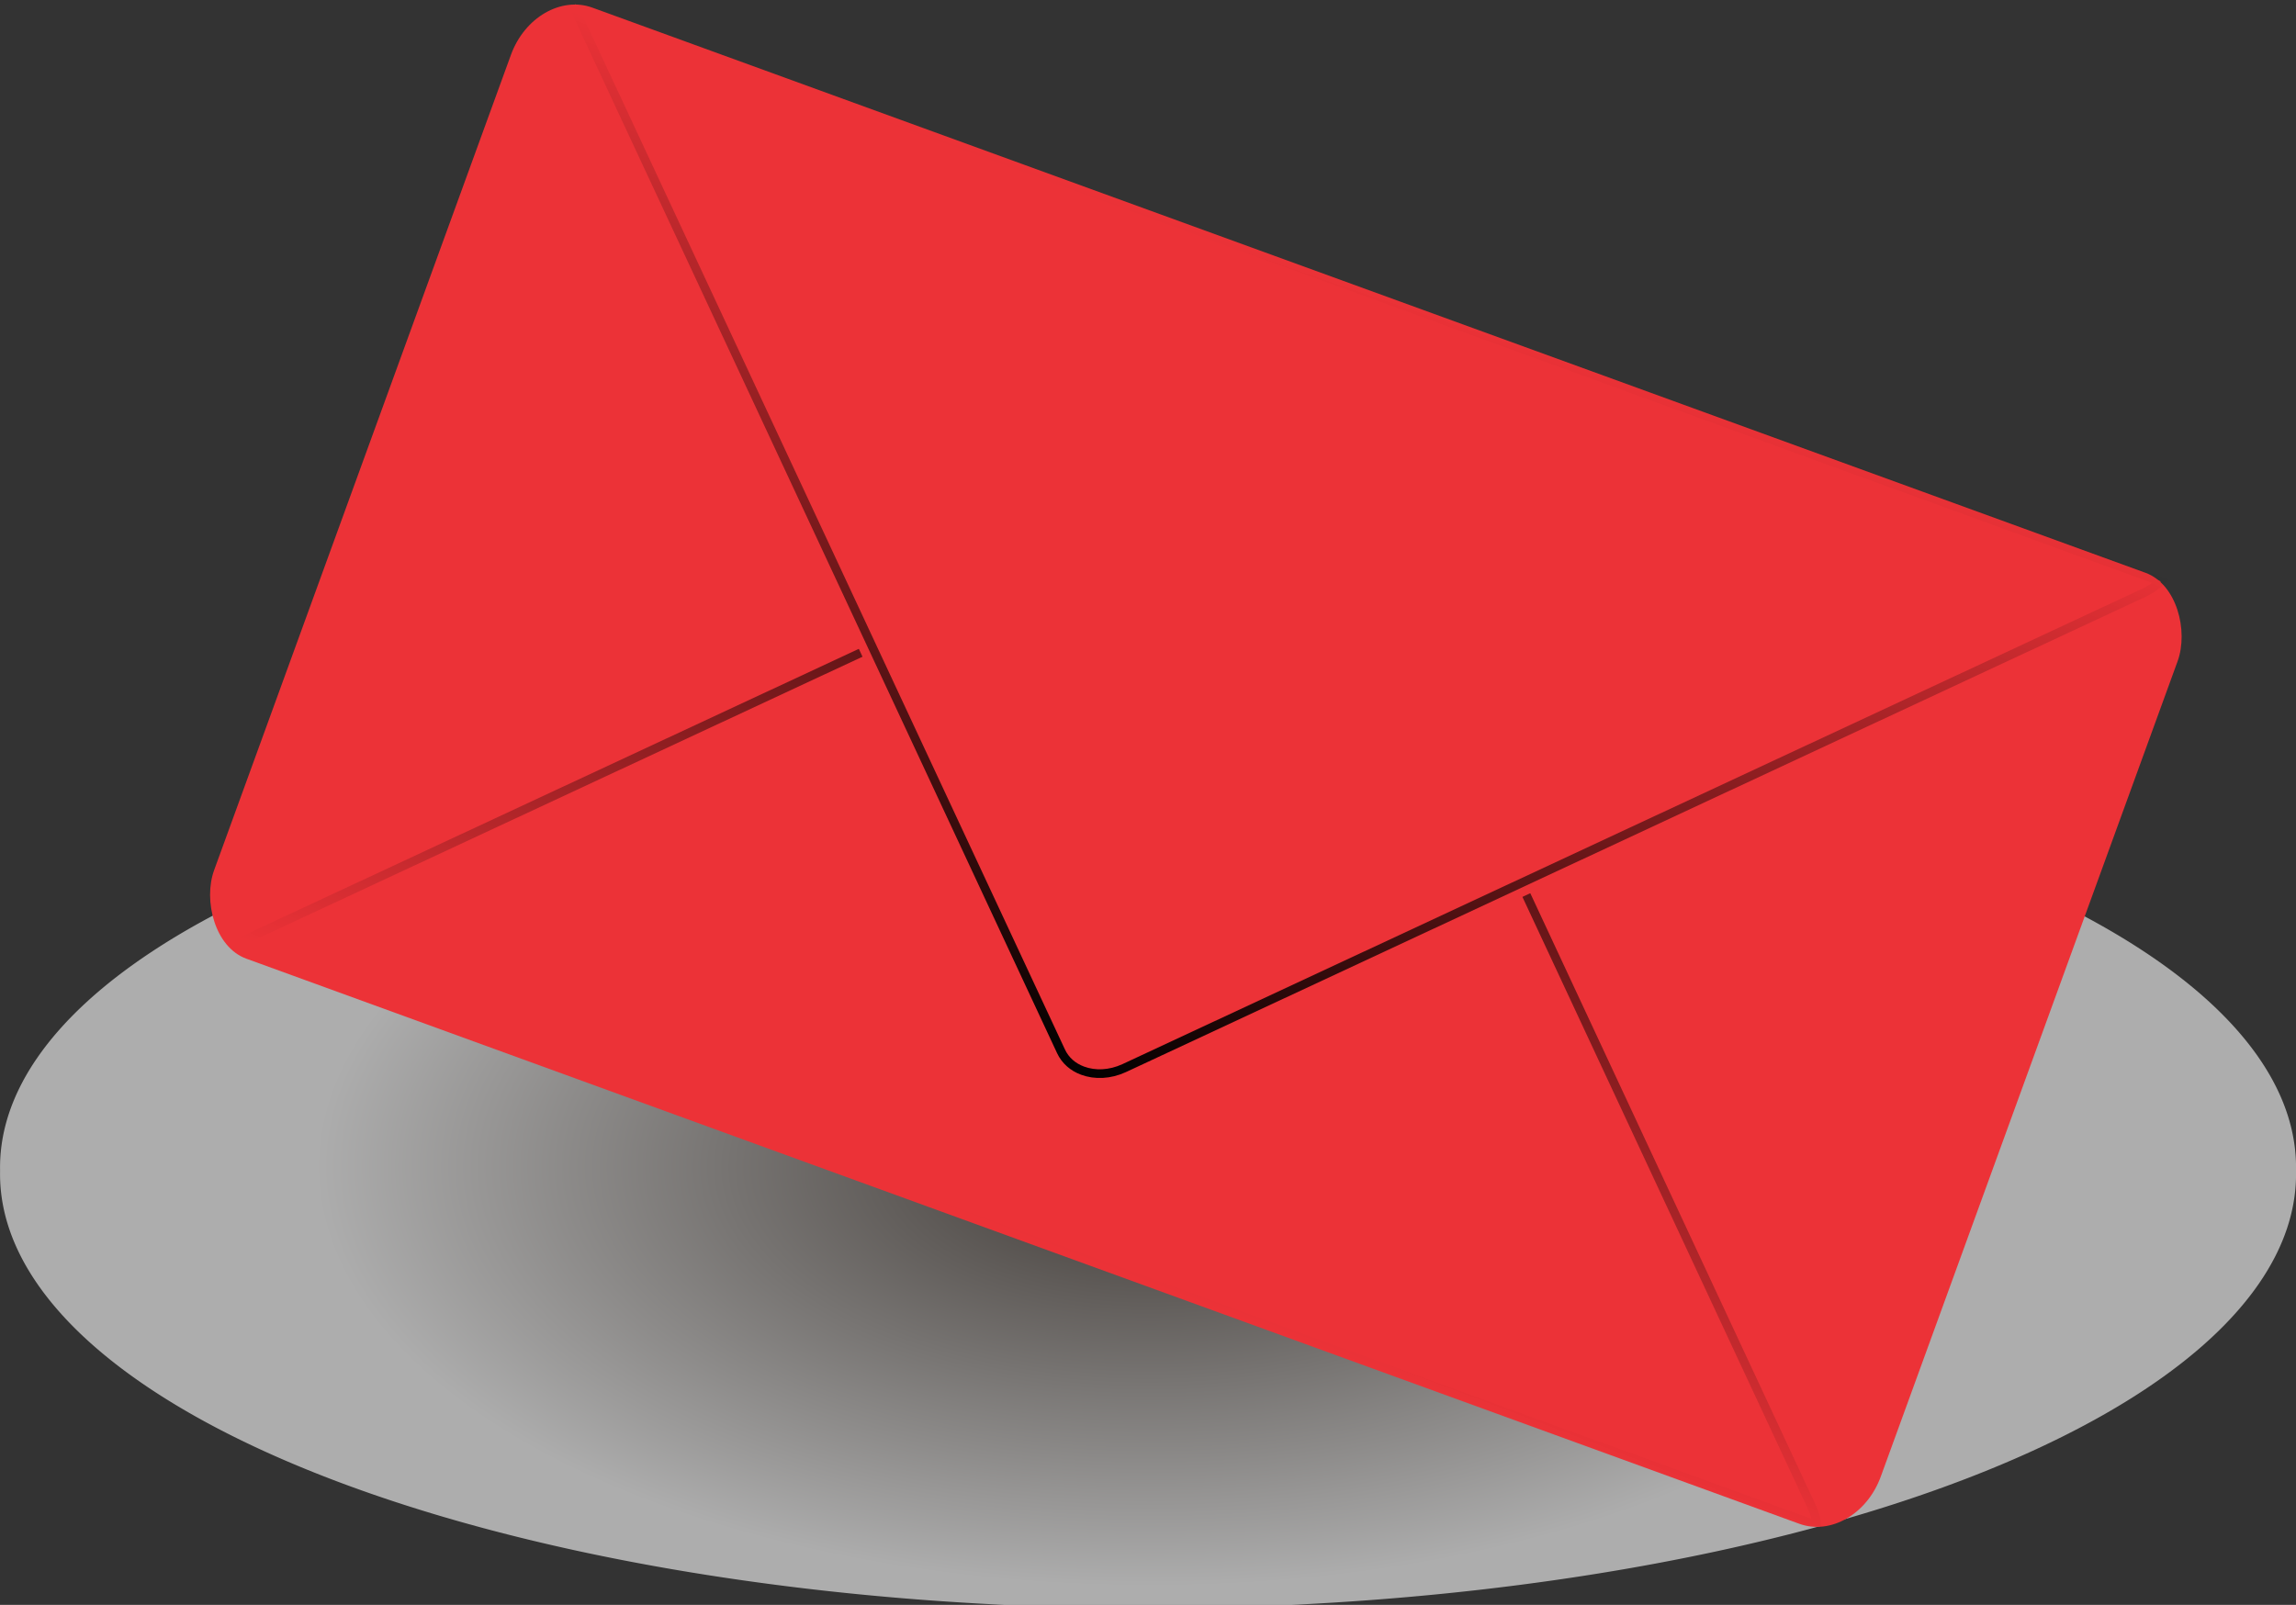 <?xml version="1.0"?>
<svg xmlns:rdf="http://www.w3.org/1999/02/22-rdf-syntax-ns#" xmlns="http://www.w3.org/2000/svg" xmlns:cc="http://web.resource.org/cc/" xmlns:xlink="http://www.w3.org/1999/xlink" xmlns:dc="http://purl.org/dc/elements/1.1/" xmlns:svg="http://www.w3.org/2000/svg" id="svg2956" viewBox="0 0 691.22 483.27" version="1.0">
  <rect x="0" y="0" width="691.22" height="483.27" fill="#333333" stroke="none"/>
  <defs id="defs2958">
    <linearGradient id="linearGradient4312">
      <stop id="stop4314" offset="0"/>
      <stop id="stop4316" stop-opacity="0" offset="1"/>
    </linearGradient>
    <linearGradient id="linearGradient3228" x1="3215" xlink:href="#linearGradient4312" gradientUnits="userSpaceOnUse" y1="-2405.9" gradientTransform="matrix(.328 .119 -.119 .328 1950.5 -666.4)" x2="3204.2" y2="-1676.8"/>
    <radialGradient id="radialGradient3230" gradientUnits="userSpaceOnUse" cy="-2368.8" cx="2966.5" gradientTransform="matrix(-.131 .329 -.299 -.119 2966.5 -2331.3)" r="728.58">
      <stop id="stop4468" offset="0"/>
      <stop id="stop4470" stop-opacity="0" offset="1"/>
    </radialGradient>
    <linearGradient id="linearGradient3232" x1="3215" xlink:href="#linearGradient4312" gradientUnits="userSpaceOnUse" y1="-2405.9" gradientTransform="matrix(.328 .119 .119 -.328 2454.7 -2051.8)" x2="3204.2" y2="-1676.8"/>
    <radialGradient id="radialGradient3234" gradientUnits="userSpaceOnUse" cy="541.23" cx="2000.1" gradientTransform="matrix(1.0135e-7 .326 -.725 -.001 2392.4 -111.02)" r="345.61">
      <stop id="stop3338" stop-color="#483e37" offset="0"/>
      <stop id="stop3340" stop-color="#fff" offset="1"/>
    </radialGradient>
  </defs>
  <g id="layer1" transform="translate(-47.476 -139.74)">
    <path id="path3508" opacity=".6" transform="matrix(1 0 0 1.119 -1607 -113.34)" fill="url(#radialGradient3234)" d="m2345.7 541.22a345.61 116.85 0 1 1 -691.2 0 345.61 116.85 0 1 1 691.2 0z"/>
    <g id="g4488" transform="translate(-2844.8 1347.1)">
      <g id="g4480">
        <g id="g4476" fill="#EC3237">
          <rect id="rect3523" transform="rotate(20)" rx="18.213" ry="21.747" height="304.74" width="533.95" y="-2182.6" x="2455.1"/>
          <path id="path3530" stroke="url(#linearGradient3228)" stroke-width="2.615" d="m3285.4-1069.5c-2.9-1.1-6-1-8.7 0.3l-311.8 145.32c-1.1 0.54-2.1 1.25-3 2.11l477.4 173.75c-0.2-1.86-0.7-3.76-1.6-5.61l-143.3-307.27c-1.9-4.3-5.3-7.3-9-8.6z"/>
        </g>
        <path id="path4320" d="m3216.3-879.72c-2.9-1.07-5.2-3.05-6.5-5.82l-145.4-311.76c-0.5-1.1-0.8-2.3-0.9-3.5l477.4 173.7c-1.4 1.3-3 2.5-4.8 3.3l-307.3 143.32c-4.3 1.98-8.8 2.13-12.5 0.76z" fill="#EC3237"/>
      </g>
      <path id="path4324" stroke="url(#linearGradient3232)" stroke-width="2.615" fill="#EC3237" d="m3218.2-884.96c-2.9-1.07-5.2-3.05-6.5-5.82l-145.4-311.72c-0.5-1.2-0.8-2.4-0.9-3.6l477.4 173.8c-1.4 1.3-3 2.4-4.8 3.3l-307.3 143.28c-4.3 1.98-8.8 2.13-12.5 0.76z"/>
    </g>
  </g>
</svg>

